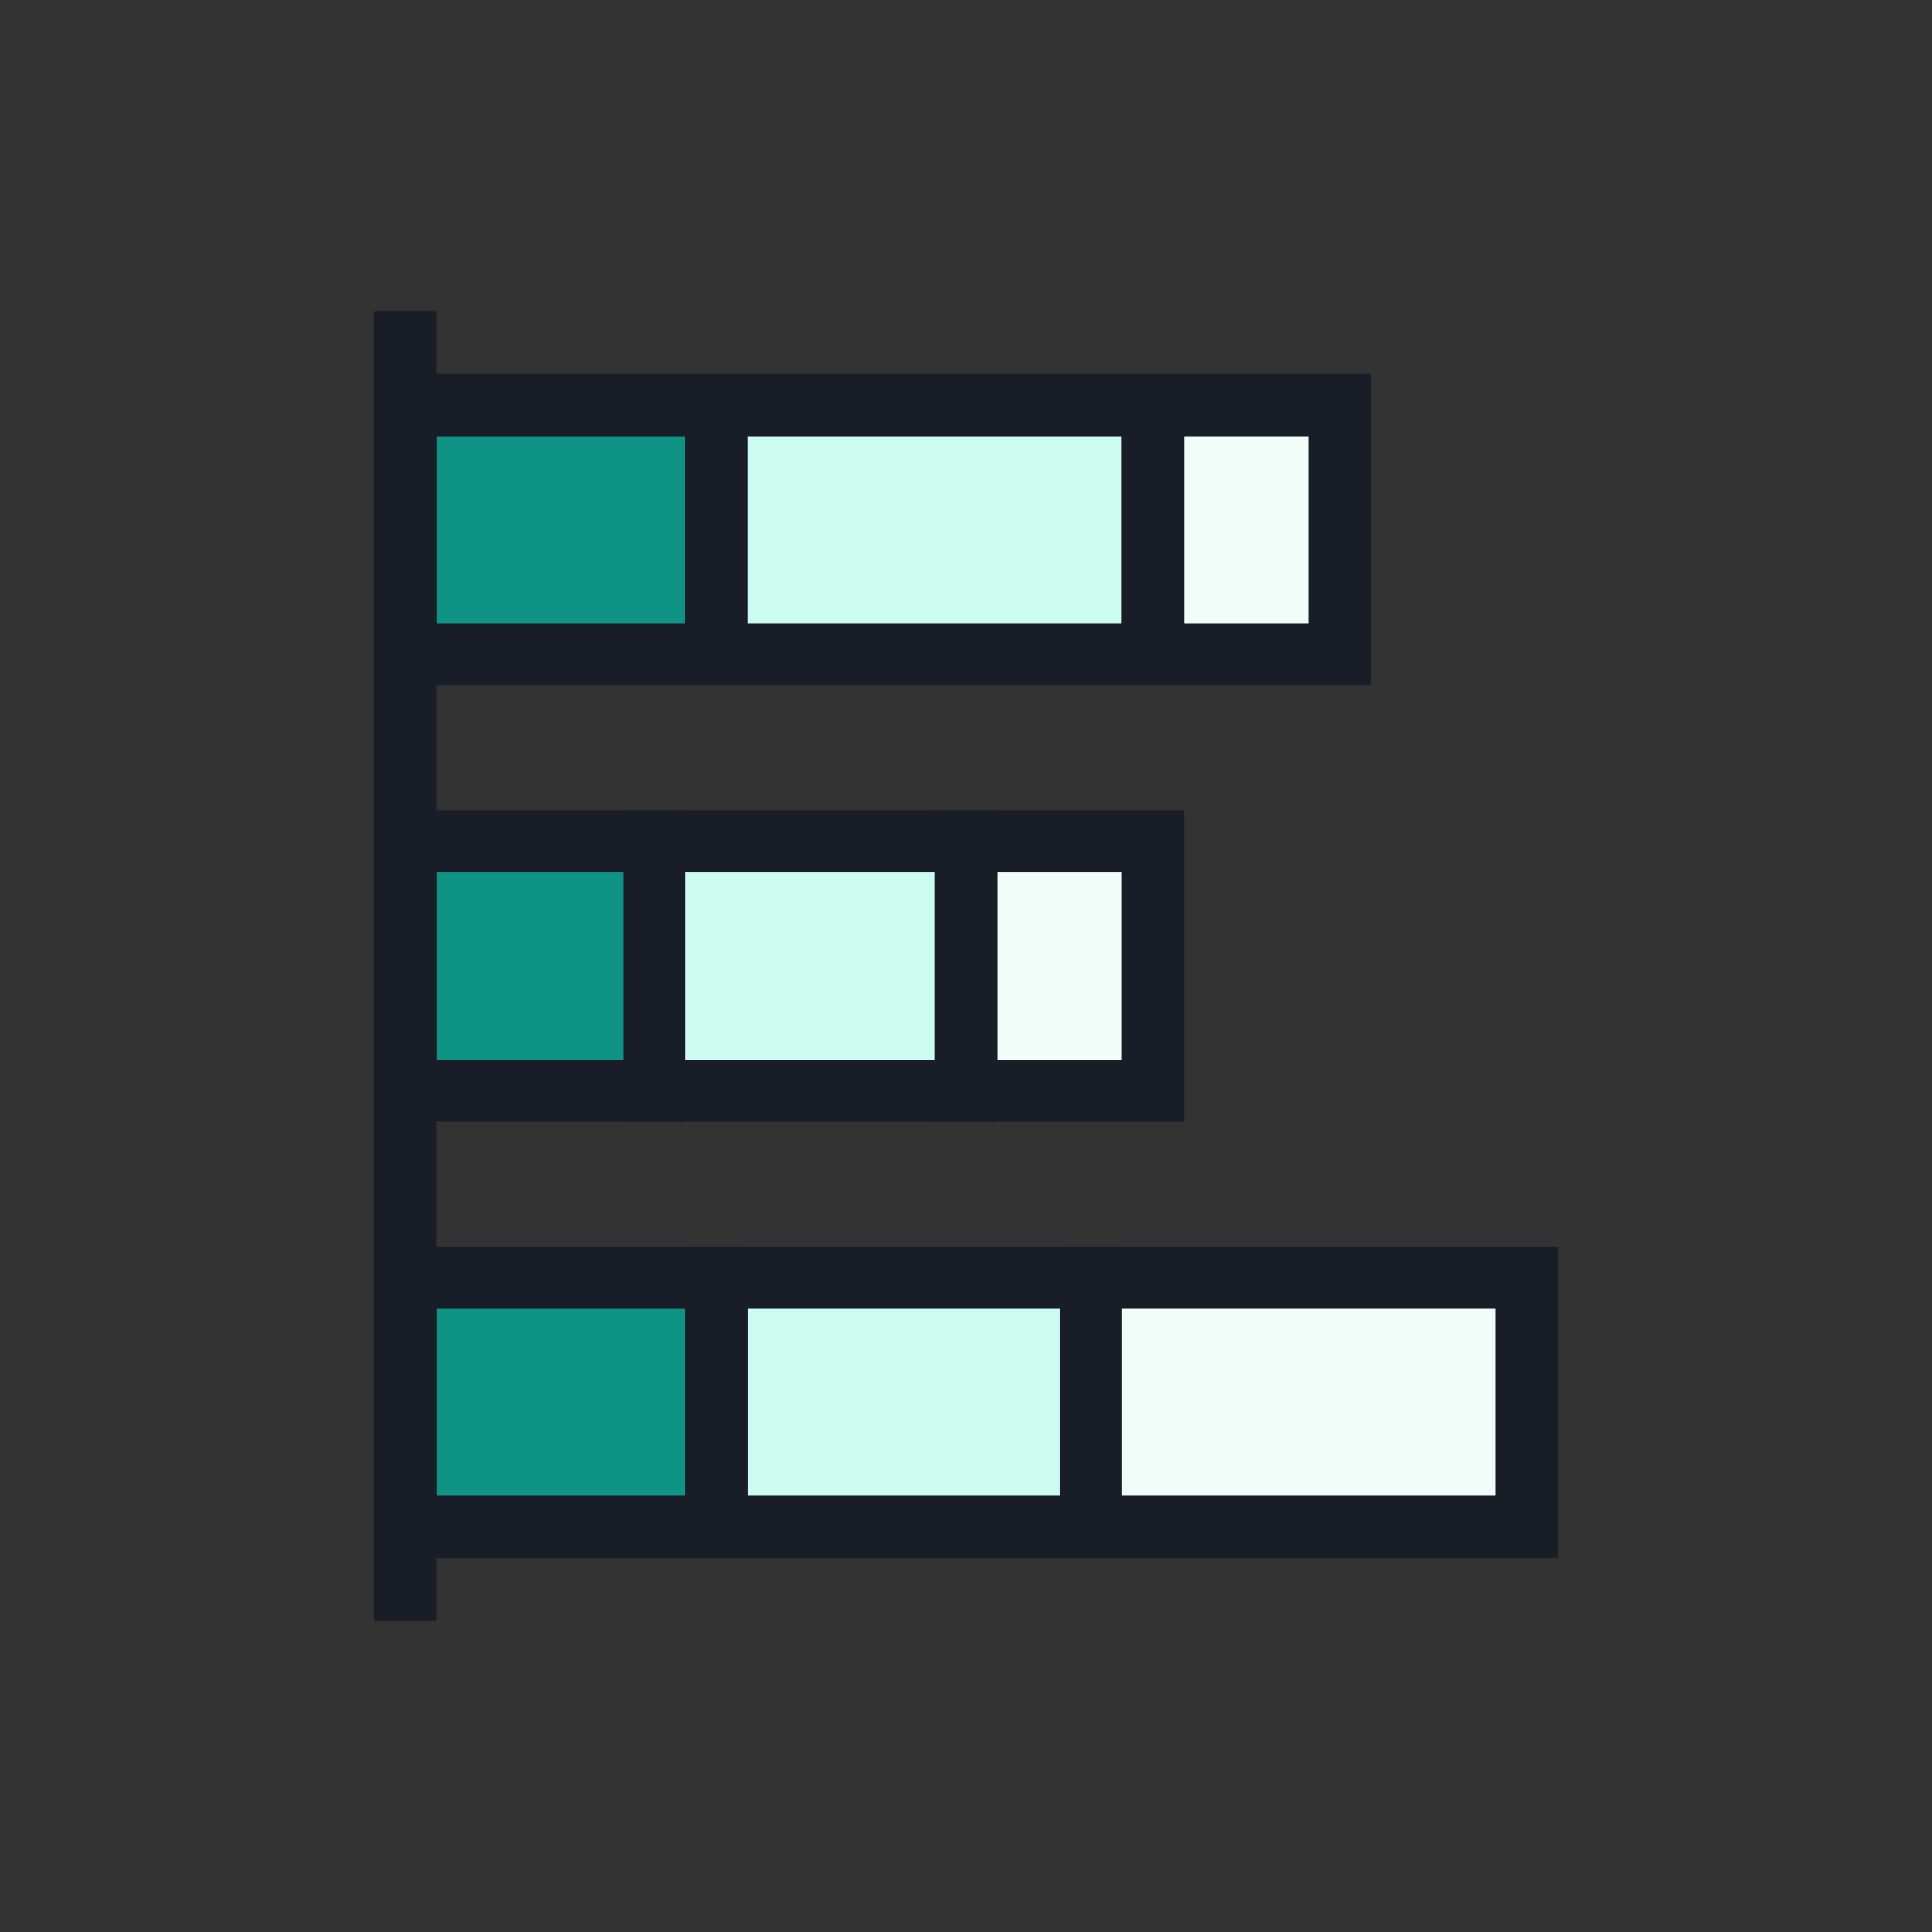 <svg width="31" height="31" viewBox="0 0 31 31" fill="none" xmlns="http://www.w3.org/2000/svg">
<rect x="0" y="0" width="31" height="31" fill="#333333" stroke="none"/>
<rect x="11.5" y="6.5" width="4" height="5" transform="rotate(90 11.5 6.5)" fill="#0E9384" stroke="#181D27"/>
<rect x="18.5" y="6.5" width="4" height="7" transform="rotate(90 18.5 6.5)" fill="#CCFBEF" stroke="#181D27"/>
<rect x="21.5" y="6.5" width="4" height="3" transform="rotate(90 21.5 6.5)" fill="#F0FDF9" stroke="#181D27"/>
<rect x="18.5" y="13.5" width="4" height="3" transform="rotate(90 18.5 13.5)" fill="#F0FDF9" stroke="#181D27"/>
<rect x="24.5" y="20.5" width="4" height="7" transform="rotate(90 24.5 20.5)" fill="#F0FDF9" stroke="#181D27"/>
<rect x="17.5" y="20.5" width="4" height="6" transform="rotate(90 17.5 20.5)" fill="#CCFBEF" stroke="#181D27"/>
<rect x="15.5" y="13.5" width="4" height="5" transform="rotate(90 15.5 13.5)" fill="#CCFBEF" stroke="#181D27"/>
<rect x="10.5" y="13.5" width="4" height="4" transform="rotate(90 10.5 13.5)" fill="#0E9384" stroke="#181D27"/>
<rect x="11.5" y="20.5" width="4" height="5" transform="rotate(90 11.5 20.5)" fill="#0E9384" stroke="#181D27"/>
<line x1="6.5" y1="5" x2="6.5" y2="26" stroke="#181D27"/>
</svg>
